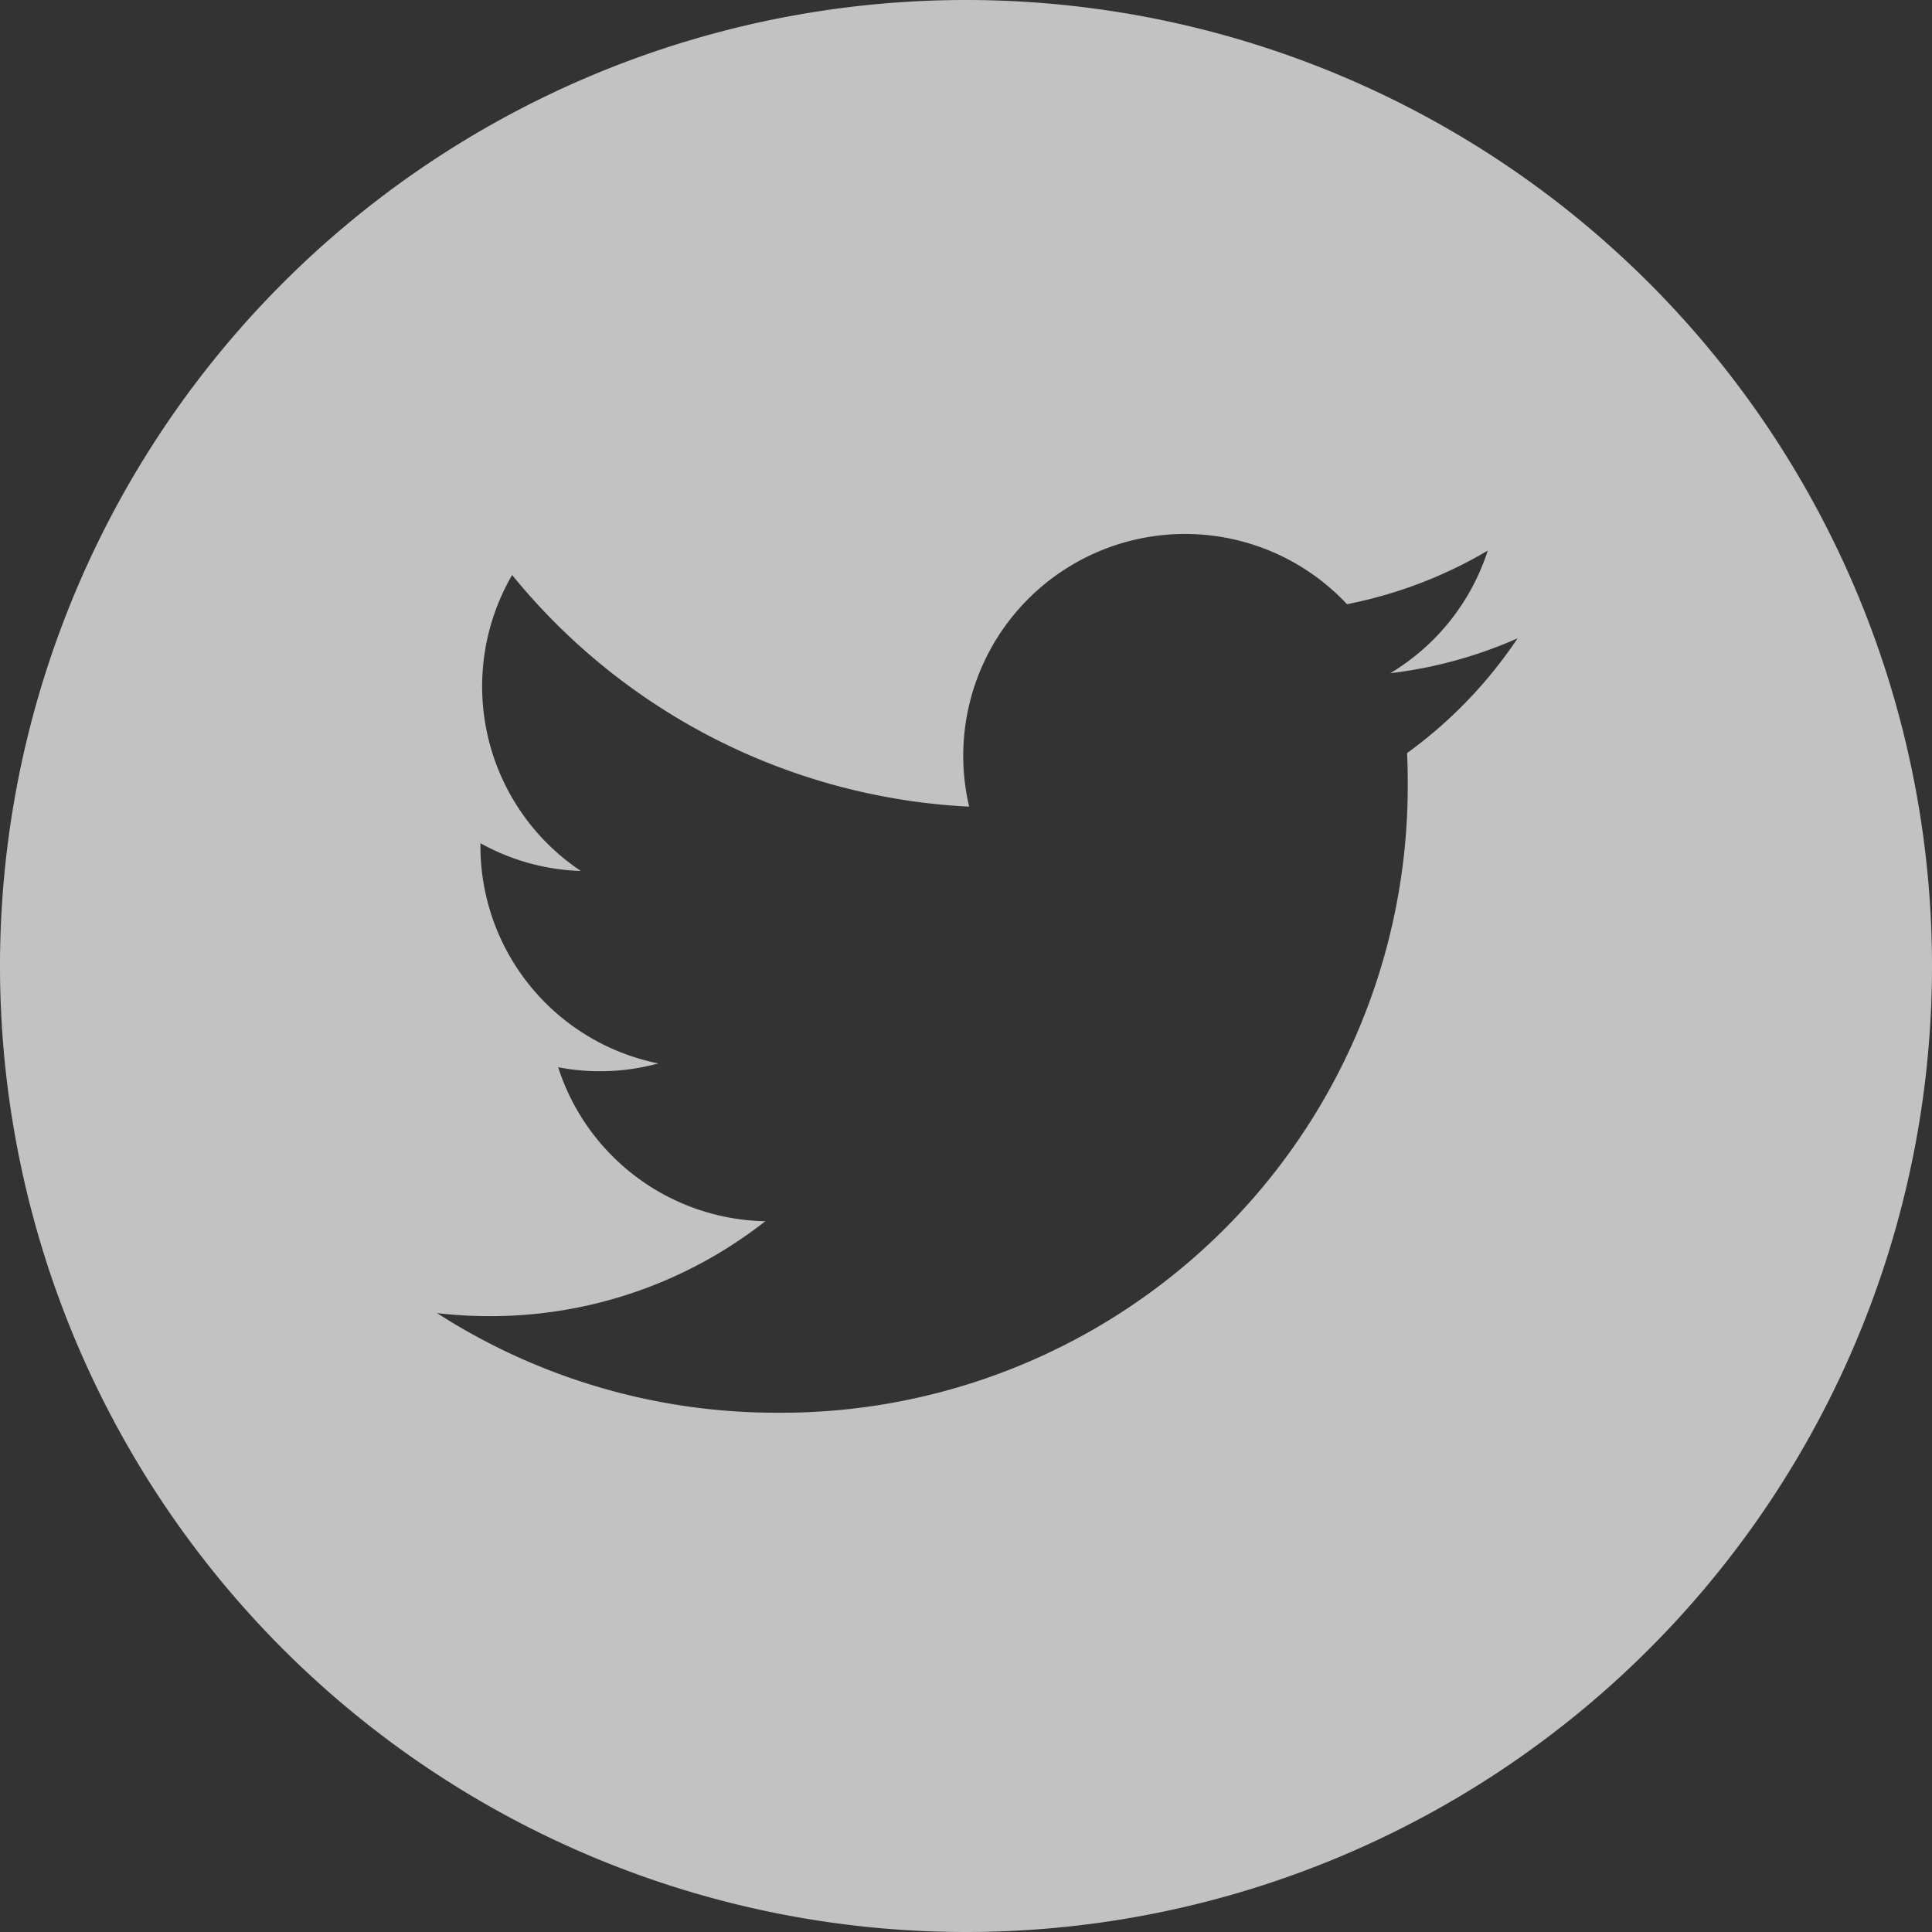 <svg xmlns="http://www.w3.org/2000/svg" width="32.444" height="32.444" viewBox="0 0 32.444 32.444">
  <rect x="0" y="0" width="32.444" height="32.444" fill="#333333" stroke="none"/>
  <path id="twitter" d="M16.222,0A16.222,16.222,0,1,0,32.444,16.222,16.224,16.224,0,0,0,16.222,0Zm7.407,12.648q.011.239.011.481A10.522,10.522,0,0,1,13.046,23.724h0a10.539,10.539,0,0,1-5.707-1.673,7.573,7.573,0,0,0,.888.051,7.471,7.471,0,0,0,4.625-1.594,3.728,3.728,0,0,1-3.479-2.586,3.711,3.711,0,0,0,1.682-.064,3.724,3.724,0,0,1-2.987-3.65c0-.017,0-.032,0-.048a3.7,3.7,0,0,0,1.686.466A3.727,3.727,0,0,1,8.6,9.656a10.571,10.571,0,0,0,7.675,3.89,3.725,3.725,0,0,1,6.345-3.4,7.468,7.468,0,0,0,2.364-.9,3.738,3.738,0,0,1-1.637,2.059,7.426,7.426,0,0,0,2.138-.586,7.567,7.567,0,0,1-1.857,1.928Zm0,0" fill="rgba(255,255,255,0.7)"/>
</svg>
